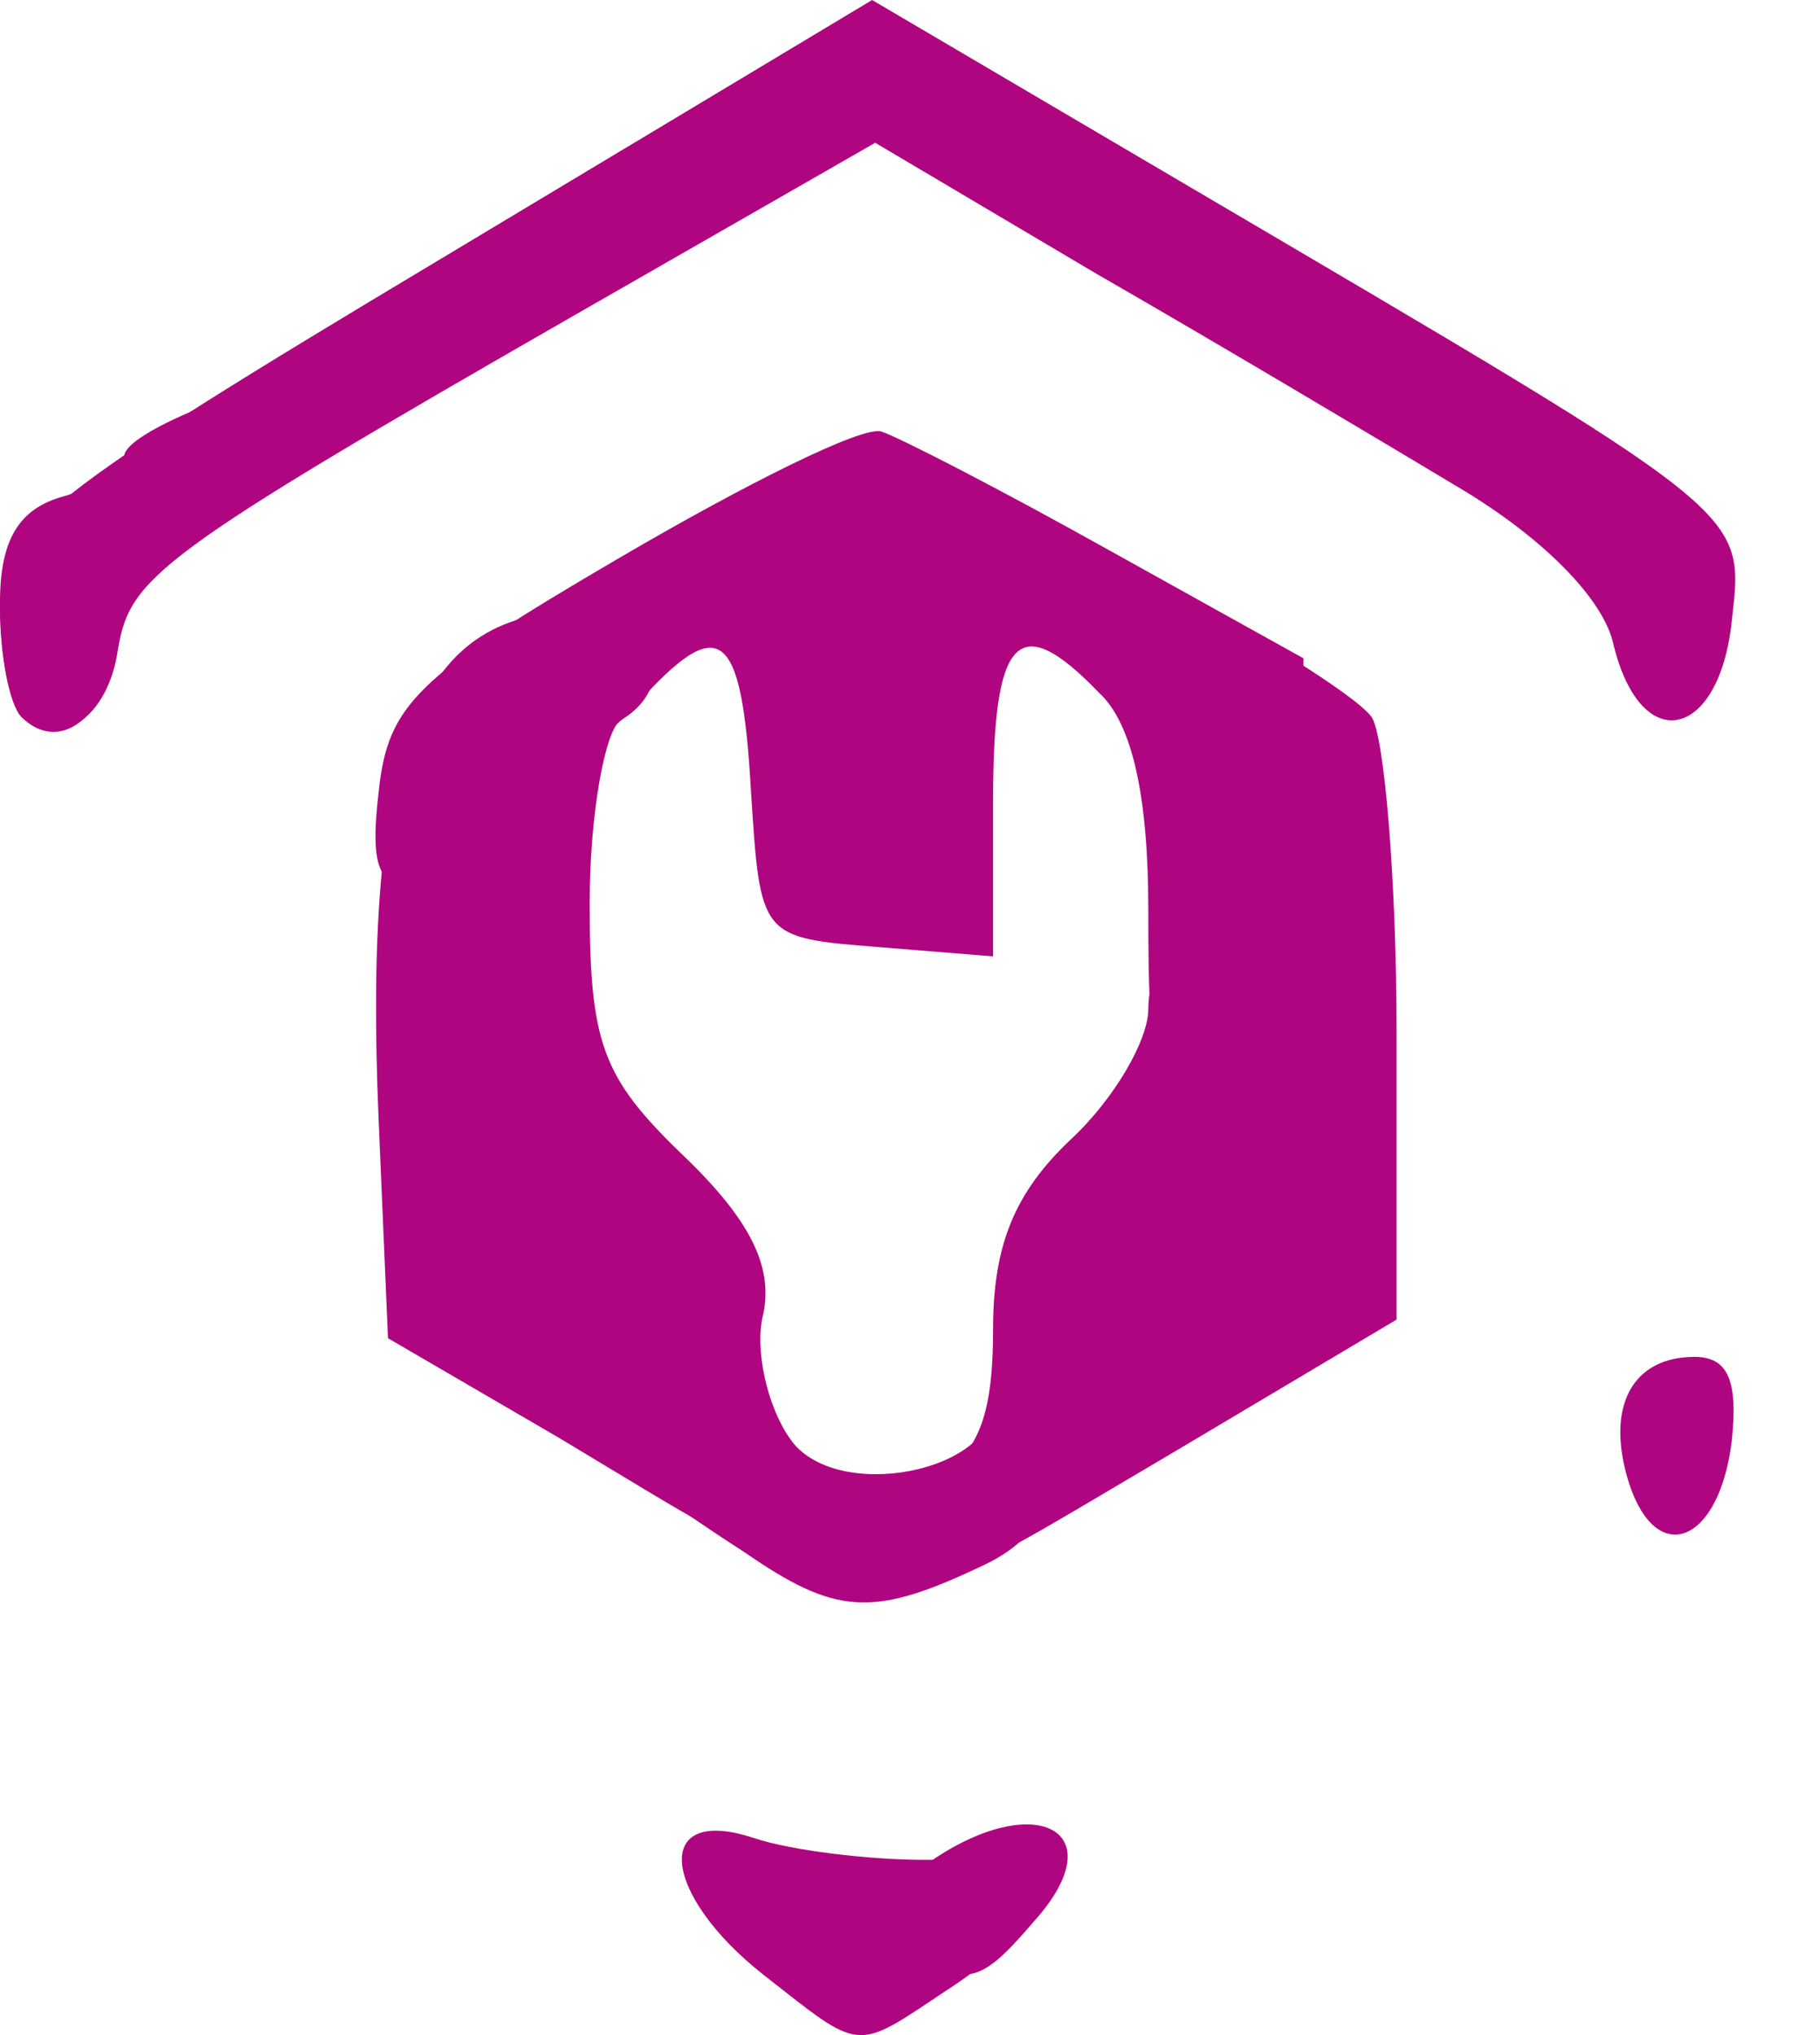 <svg width="17" height="19" viewBox="0 0 17 19" fill="none" xmlns="http://www.w3.org/2000/svg">
<path d="M7.131 18.437C6.175 17.683 6.088 16.843 7.044 17.161C7.392 17.277 8.117 17.364 8.639 17.364C9.769 17.335 9.885 17.915 8.842 18.582C7.972 19.162 8.059 19.162 7.131 18.437Z" fill="#B00580"/>
<path d="M6.957 14.494C6.552 14.233 6.175 13.973 6.088 13.886C6.001 13.828 6.204 13.596 6.494 13.364C6.986 13.016 7.102 13.045 7.392 13.451C7.827 14.03 9.276 13.741 9.276 13.103C9.276 12.871 9.421 12.668 9.566 12.668C9.74 12.668 9.856 13.045 9.856 13.48C9.856 14.088 9.653 14.407 9.132 14.639C8.146 15.103 7.798 15.074 6.957 14.494Z" fill="#B00580"/>
<path d="M10.726 8.494C10.726 7.45 10.581 6.754 10.262 6.464C9.508 5.682 9.276 5.943 9.276 7.479V8.929L8.204 8.842C7.102 8.755 7.102 8.755 7.015 7.392C6.928 5.856 6.725 5.711 5.943 6.58C5.566 6.986 5.334 7.073 5.189 6.841C5.073 6.638 4.899 6.87 4.783 7.421C4.638 8.059 4.435 8.32 4.029 8.32C3.537 8.32 3.45 8.146 3.537 7.392C3.623 6.58 3.884 6.32 5.769 5.218C6.957 4.522 8.059 3.971 8.233 4.029C8.407 4.087 9.363 4.58 10.349 5.131L12.175 6.146V8.117C12.175 10.001 12.146 10.059 11.45 10.059C10.755 10.059 10.726 9.972 10.726 8.494Z" fill="#B00580"/>
<path d="M0.203 6.696C0.087 6.58 0 6.117 0 5.682C0 4.957 0.406 4.638 4.087 2.435L8.146 0L11.103 1.739C16.379 4.841 16.292 4.754 16.176 5.798C16.06 6.899 15.335 7.073 15.074 6.03C14.987 5.595 14.407 5.015 13.625 4.551C12.9 4.116 11.393 3.218 10.233 2.551L8.175 1.333L5.392 2.928C1.449 5.189 1.218 5.392 1.102 6.059C1.015 6.696 0.551 7.015 0.203 6.696Z" fill="#B00580"/>
<path d="M8.436 14.436C8.117 14.233 8.175 14.117 8.668 13.857C9.132 13.596 9.276 13.248 9.276 12.407C9.276 11.624 9.479 11.132 10.001 10.639C10.407 10.262 10.726 9.711 10.726 9.421C10.726 9.102 10.871 8.958 11.016 9.044C11.19 9.16 11.306 8.726 11.306 7.914C11.306 6.638 11.045 6.233 10.146 6.088C9.914 6.059 9.682 5.914 9.624 5.74C9.508 5.392 7.827 5.943 7.827 6.32C7.827 6.957 7.305 6.493 7.189 5.74C7.044 4.696 7.479 4.058 8.262 4.203C8.987 4.348 12.523 6.291 12.813 6.696C12.929 6.87 13.045 8.204 13.045 9.653V12.32L11.045 13.509C8.784 14.842 8.987 14.784 8.436 14.436Z" fill="#B00580"/>
<path d="M5.218 13.422L3.624 12.494L3.537 10.465C3.392 7.044 3.885 5.711 5.392 5.711C6.088 5.711 6.378 6.378 5.798 6.725C5.653 6.812 5.508 7.595 5.508 8.436C5.508 9.74 5.624 10.059 6.378 10.784C7.015 11.393 7.218 11.827 7.131 12.262C7.044 12.581 7.16 13.132 7.392 13.451C7.769 14.002 7.769 14.088 7.363 14.233C6.812 14.436 7.102 14.552 5.218 13.422Z" fill="#B00580"/>
<path d="M8.407 18.176C8.03 17.944 8.059 17.857 8.552 17.48C9.595 16.669 10.465 17.045 9.653 17.944C9.132 18.553 9.016 18.553 8.407 18.176Z" fill="#B00580"/>
<path d="M15.219 13.857C14.987 13.132 15.248 12.668 15.828 12.668C16.147 12.668 16.234 12.9 16.176 13.451C16.06 14.407 15.48 14.639 15.219 13.857Z" fill="#B00580"/>
<path d="M0.203 6.696C0.087 6.58 0 6.088 0 5.624C0 5.044 0.174 4.754 0.58 4.638C0.899 4.551 1.16 4.377 1.16 4.261C1.16 3.971 3.16 3.276 3.392 3.508C3.74 3.856 2.667 4.522 2.029 4.348C1.536 4.203 1.42 4.261 1.594 4.551C1.71 4.754 1.652 5.015 1.449 5.131C1.247 5.247 1.073 5.653 1.044 6.03C1.015 6.696 0.551 7.044 0.203 6.696Z" fill="#B00580"/>
<path d="M14.06 4.754C13.741 4.551 13.422 4.319 13.335 4.203C13.248 4.087 12.9 3.884 12.552 3.769C12.117 3.624 12.001 3.392 12.146 3.16C12.32 2.87 12.552 2.87 13.335 3.189C13.944 3.45 14.147 3.653 13.886 3.769C13.654 3.856 13.799 3.942 14.205 3.942C14.726 3.971 14.958 4.145 14.987 4.551C15.045 5.218 14.871 5.247 14.06 4.754Z" fill="#B00580"/>
</svg>
